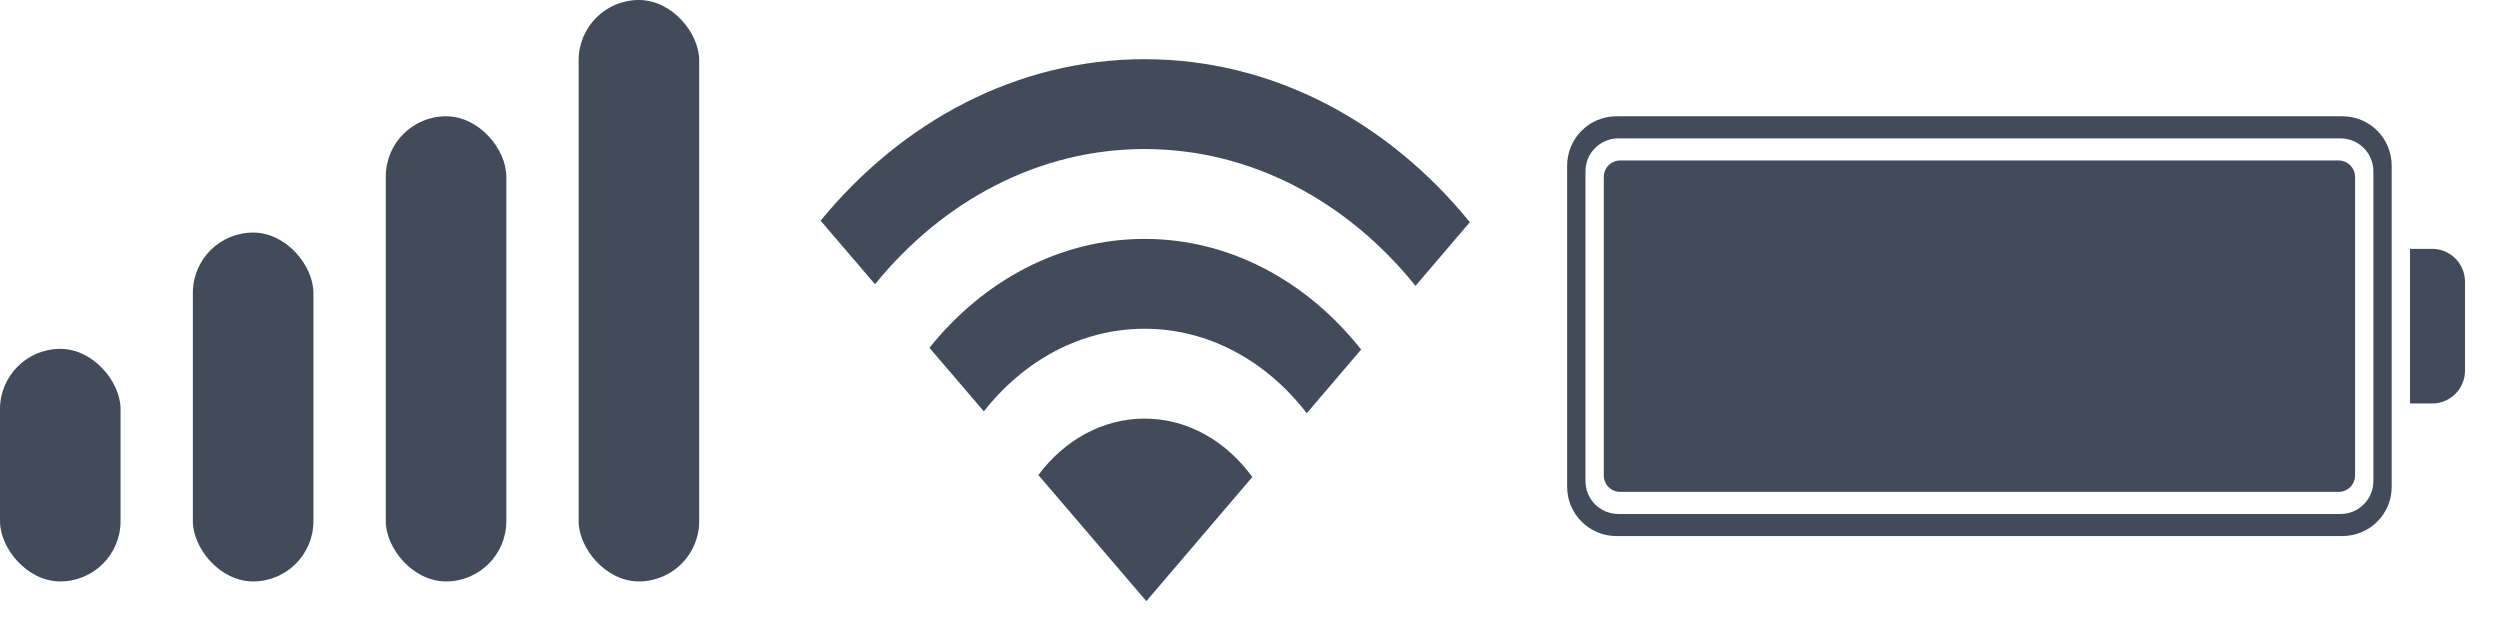 <svg width="68" height="17" viewBox="0 0 68 17" fill="none" xmlns="http://www.w3.org/2000/svg">
<path fill-rule="evenodd" clip-rule="evenodd" d="M42.626 4.504C42.626 3.763 43.227 3.163 43.967 3.163H63.714C64.454 3.163 65.054 3.763 65.054 4.504V13.24C65.054 13.981 64.454 14.581 63.714 14.581H43.967C43.227 14.581 42.626 13.981 42.626 13.24V4.504ZM65.553 10.975V6.769H66.154C66.648 6.769 67.048 7.169 67.048 7.663V10.081C67.048 10.575 66.648 10.975 66.154 10.975H65.553ZM44.019 3.764C43.525 3.764 43.125 4.164 43.125 4.658V13.086C43.125 13.58 43.525 13.98 44.019 13.98H63.662C64.156 13.98 64.556 13.58 64.556 13.086V4.658C64.556 4.164 64.156 3.764 63.662 3.764H44.019ZM43.623 4.812C43.623 4.565 43.823 4.365 44.07 4.365H63.611C63.858 4.365 64.058 4.565 64.058 4.812V12.932C64.058 13.179 63.858 13.379 63.611 13.379H44.07C43.823 13.379 43.623 13.179 43.623 12.932V4.812Z" fill="#424B5A"/>
<path fill-rule="evenodd" clip-rule="evenodd" d="M31.133 1.61C34.615 1.61 37.756 3.312 39.98 6.043L38.502 7.775C36.657 5.484 34.038 4.054 31.133 4.054C28.247 4.054 25.643 5.466 23.8 7.731L22.32 6.002C24.542 3.295 27.669 1.61 31.133 1.61ZM37.023 9.507C35.558 7.657 33.461 6.498 31.133 6.498C28.825 6.498 26.744 7.637 25.281 9.46L26.761 11.189C27.845 9.808 29.403 8.942 31.133 8.942C32.885 8.942 34.459 9.829 35.544 11.24L37.023 9.507ZM34.063 12.975C33.359 12.003 32.308 11.386 31.133 11.386C29.98 11.386 28.946 11.98 28.243 12.92L31.181 16.351L34.063 12.975Z" fill="#424B5A"/>
<rect y="9.489" width="3.279" height="6.326" rx="1.639" fill="#424B5A"/>
<rect x="5.246" y="6.326" width="3.279" height="9.489" rx="1.639" fill="#424B5A"/>
<rect x="10.493" y="3.163" width="3.279" height="12.652" rx="1.639" fill="#424B5A"/>
<rect x="15.739" y="-1.52588e-05" width="3.279" height="15.815" rx="1.639" fill="#424B5A"/>
</svg>
